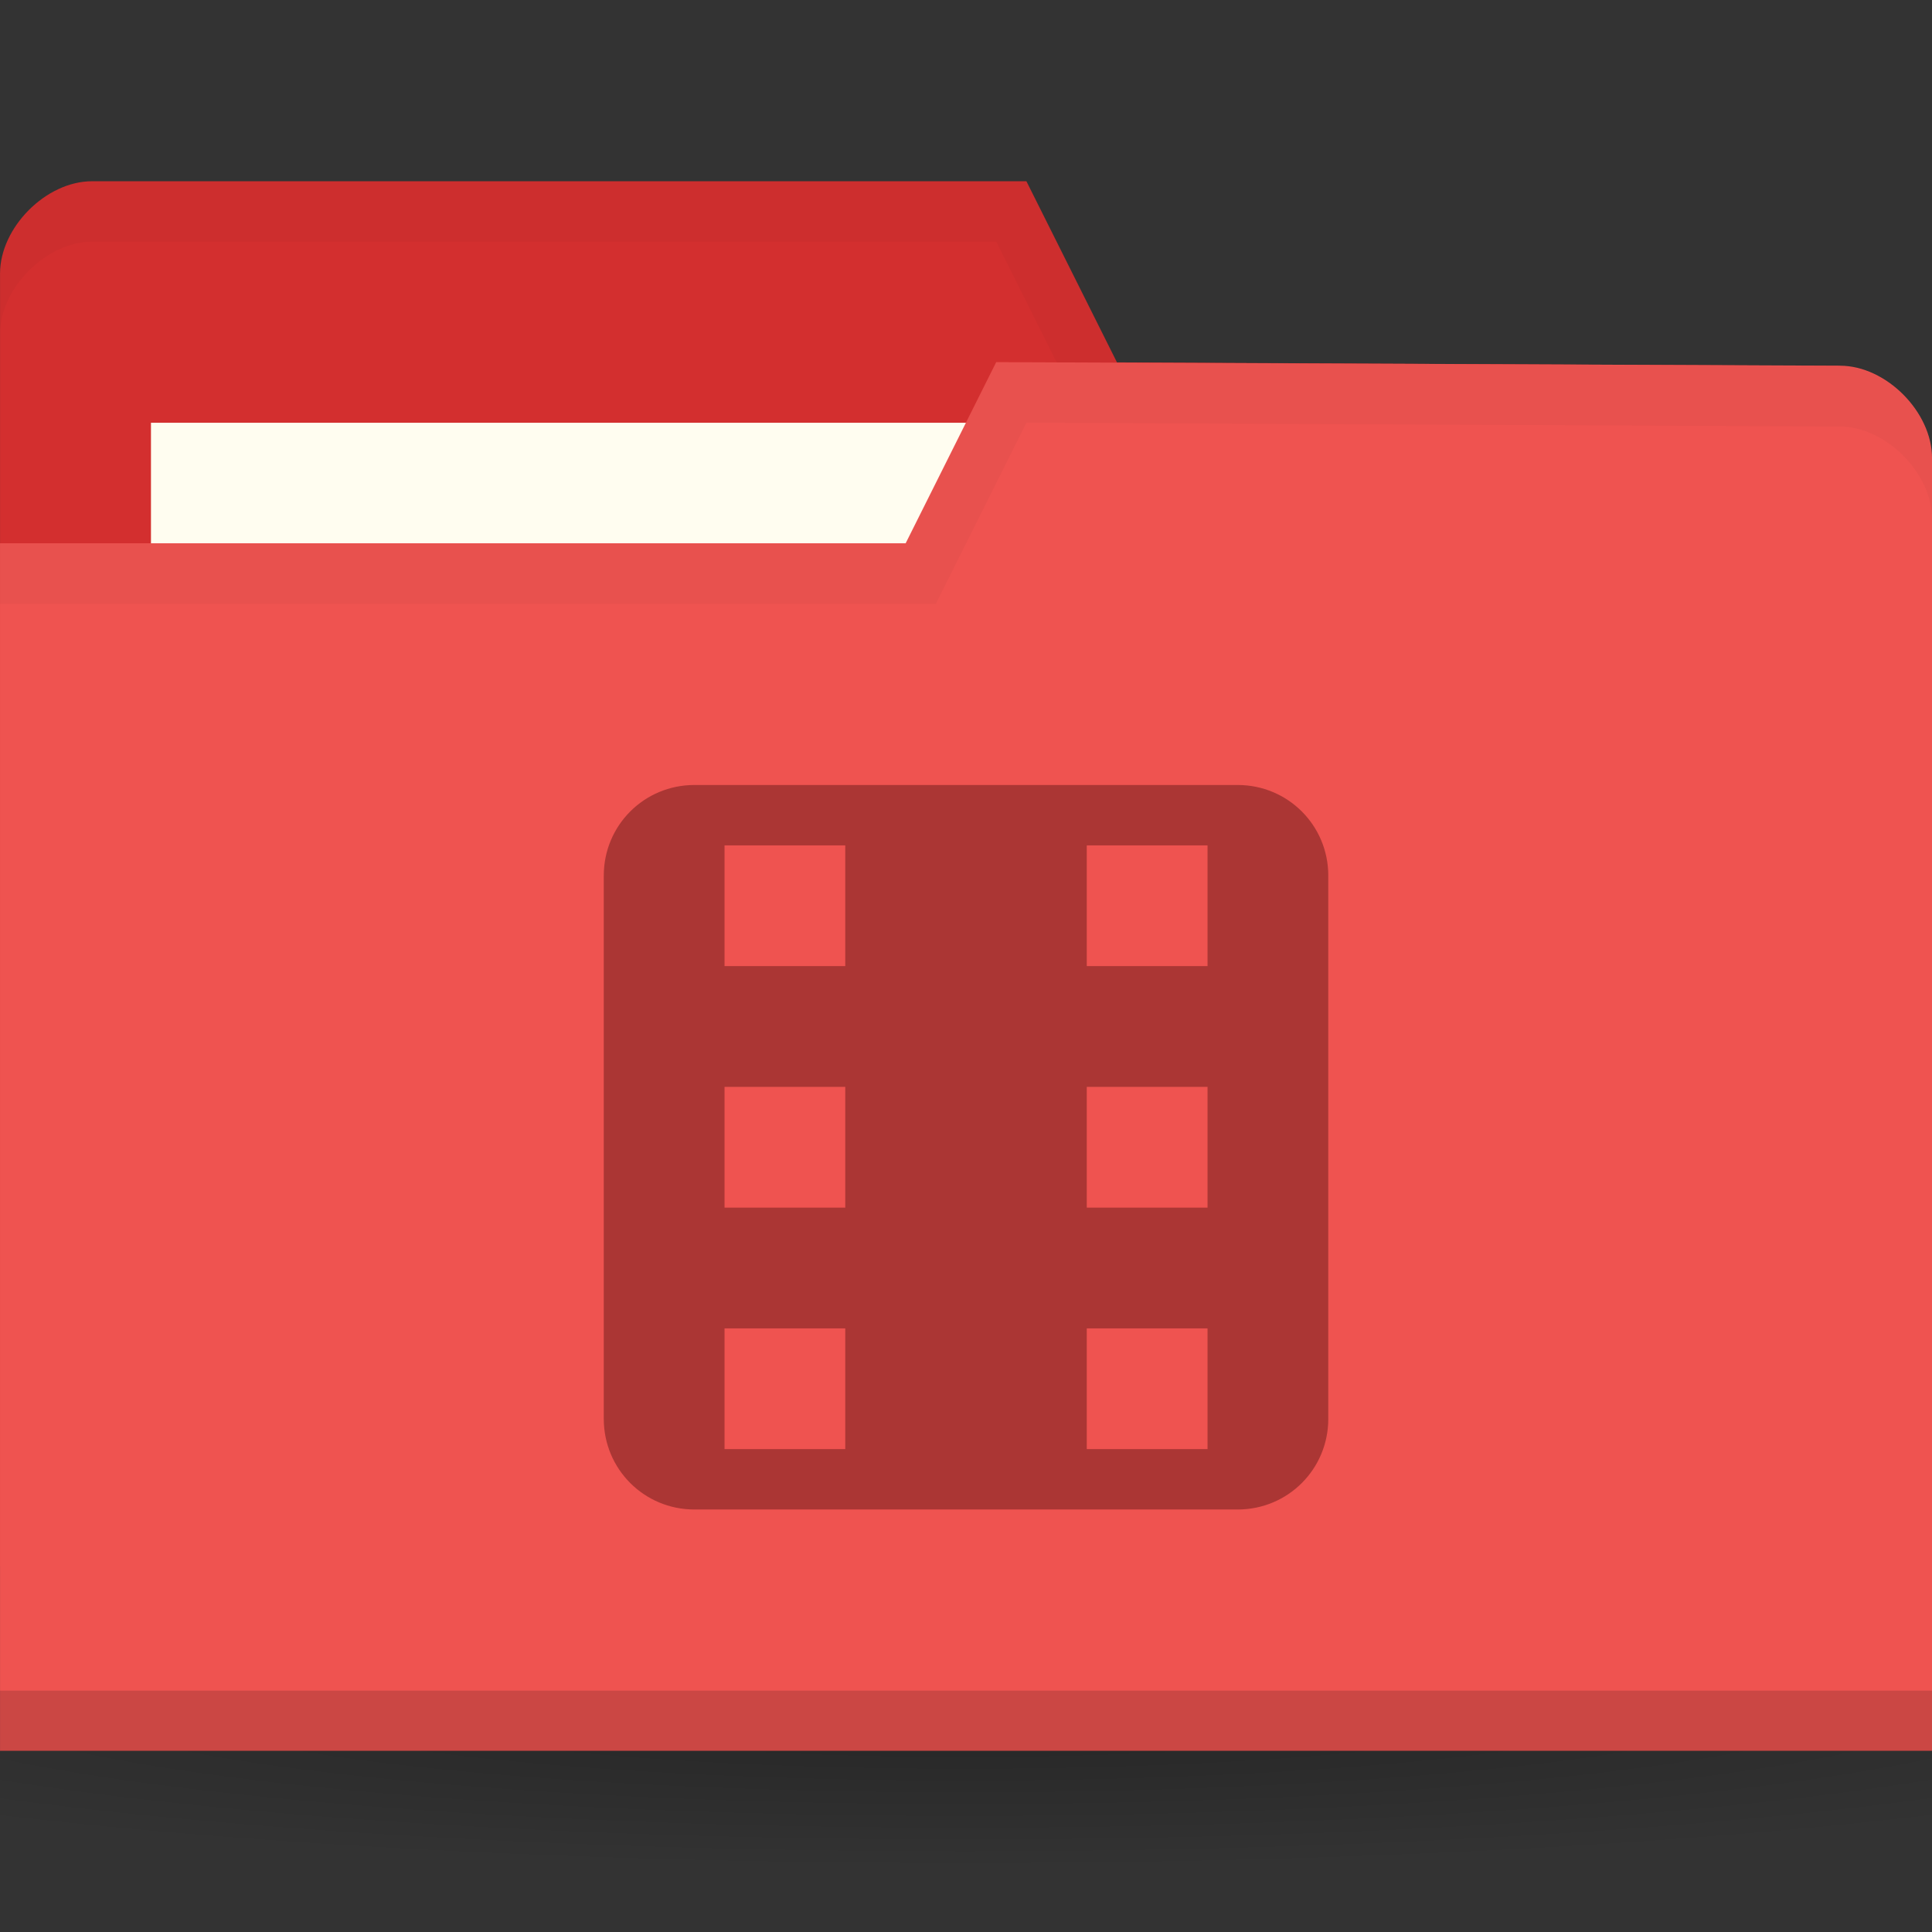 <!-- Created with Inkscape (http://www.inkscape.org/) -->
<svg xmlns="http://www.w3.org/2000/svg" viewBox="0 0 32 32">
 <rect x="0" y="0" width="32" height="32" fill="#333333" stroke="none"/>
 <defs>
  <radialGradient id="radialGradient3031" gradientUnits="userSpaceOnUse" gradientTransform="matrix(1,0,0,0.104,0,50.597)" cx="32.5" cy="56.5" r="33.5">
   <stop style="stop-color:#000;stop-opacity:1"/>
   <stop offset="1" style="stop-color:#000;stop-opacity:0"/>
  </radialGradient>
 </defs>
 <g transform="translate(0,-1020.362)">
  <path d="m 66 56.5 a 33.5 3.5 0 1 1 -67 0 33.5 3.5 0 1 1 67 0 z" transform="matrix(0.716,0,0,0.857,-7.284,999.934)" style="fill:url(#radialGradient3031);opacity:0.3;fill-opacity:1;stroke:none"/>
  <g transform="matrix(0.5,0,0,0.5,20.824,508.499)">
   <path d="m -41.647 1032.79 0 42.823 64 0 0 -21.412 -3.048 -18.353 -23.952 -0.118 -3 -6 -30.952 0 c -1.524 0 -3.048 1.53 -3.048 3.059 z" style="fill:#d32f2f;fill-opacity:1;stroke:none"/>
   <rect y="1037.73" x="-36.647" height="11.882" width="31.571" style="fill:#fffdf0;fill-opacity:1;stroke:none"/>
   <path d="m -38.585 1029.73 c -1.524 0 -3.063 1.533 -3.063 3.063 l 0 2 c 0 -1.529 1.539 -3.063 3.063 -3.063 l 29.938 0 3 6 24.938 0.125 3.063 18.344 0 -2 -3.063 -18.344 -23.938 -0.125 -3 -6 z" style="fill:#000;opacity:0.03;fill-opacity:1;stroke:none"/>
   <path d="m 22.353 1038.9 0 42.823 -64 0 0 -40 30 0 3 -6 27.952 0.118 c 1.524 0 3.048 1.53 3.048 3.059 z" style="fill:#ef5350;fill-opacity:1;stroke:none"/>
   <path d="m -41.647 1079.73 0 2 64 0 0 -2 z" style="fill:#000;opacity:0.15;fill-opacity:1;stroke:none"/>
   <path d="m -8.647 1035.73 -3 6 -30 0 0 2 31 0 3 -6 26.938 0.125 c 1.524 0 3.063 1.533 3.063 3.063 l 0 -2 c 0 -1.529 -1.539 -3.063 -3.063 -3.063 z" style="fill:#000;opacity:0.03;fill-opacity:1;stroke:none"/>
   <path d="m -18.647 1049.73 c -1.662 0 -3 1.338 -3 3 l 0 18 c 0 1.662 1.338 3 3 3 l 18 0 c 1.662 0 3 -1.338 3 -3 l 0 -18 c 0 -1.662 -1.338 -3 -3 -3 z m 1 2 4 0 0 4 -4 0 z m 12 0 4 0 0 4 -4 0 z m -12 8 4 0 0 4 -4 0 z m 12 0 4 0 0 4 -4 0 z m -12 8 4 0 0 4 -4 0 z m 12 0 4 0 0 4 -4 0 z" style="fill:#ab3634;opacity:1;fill-opacity:1"/>
  </g>
 </g>
</svg>
